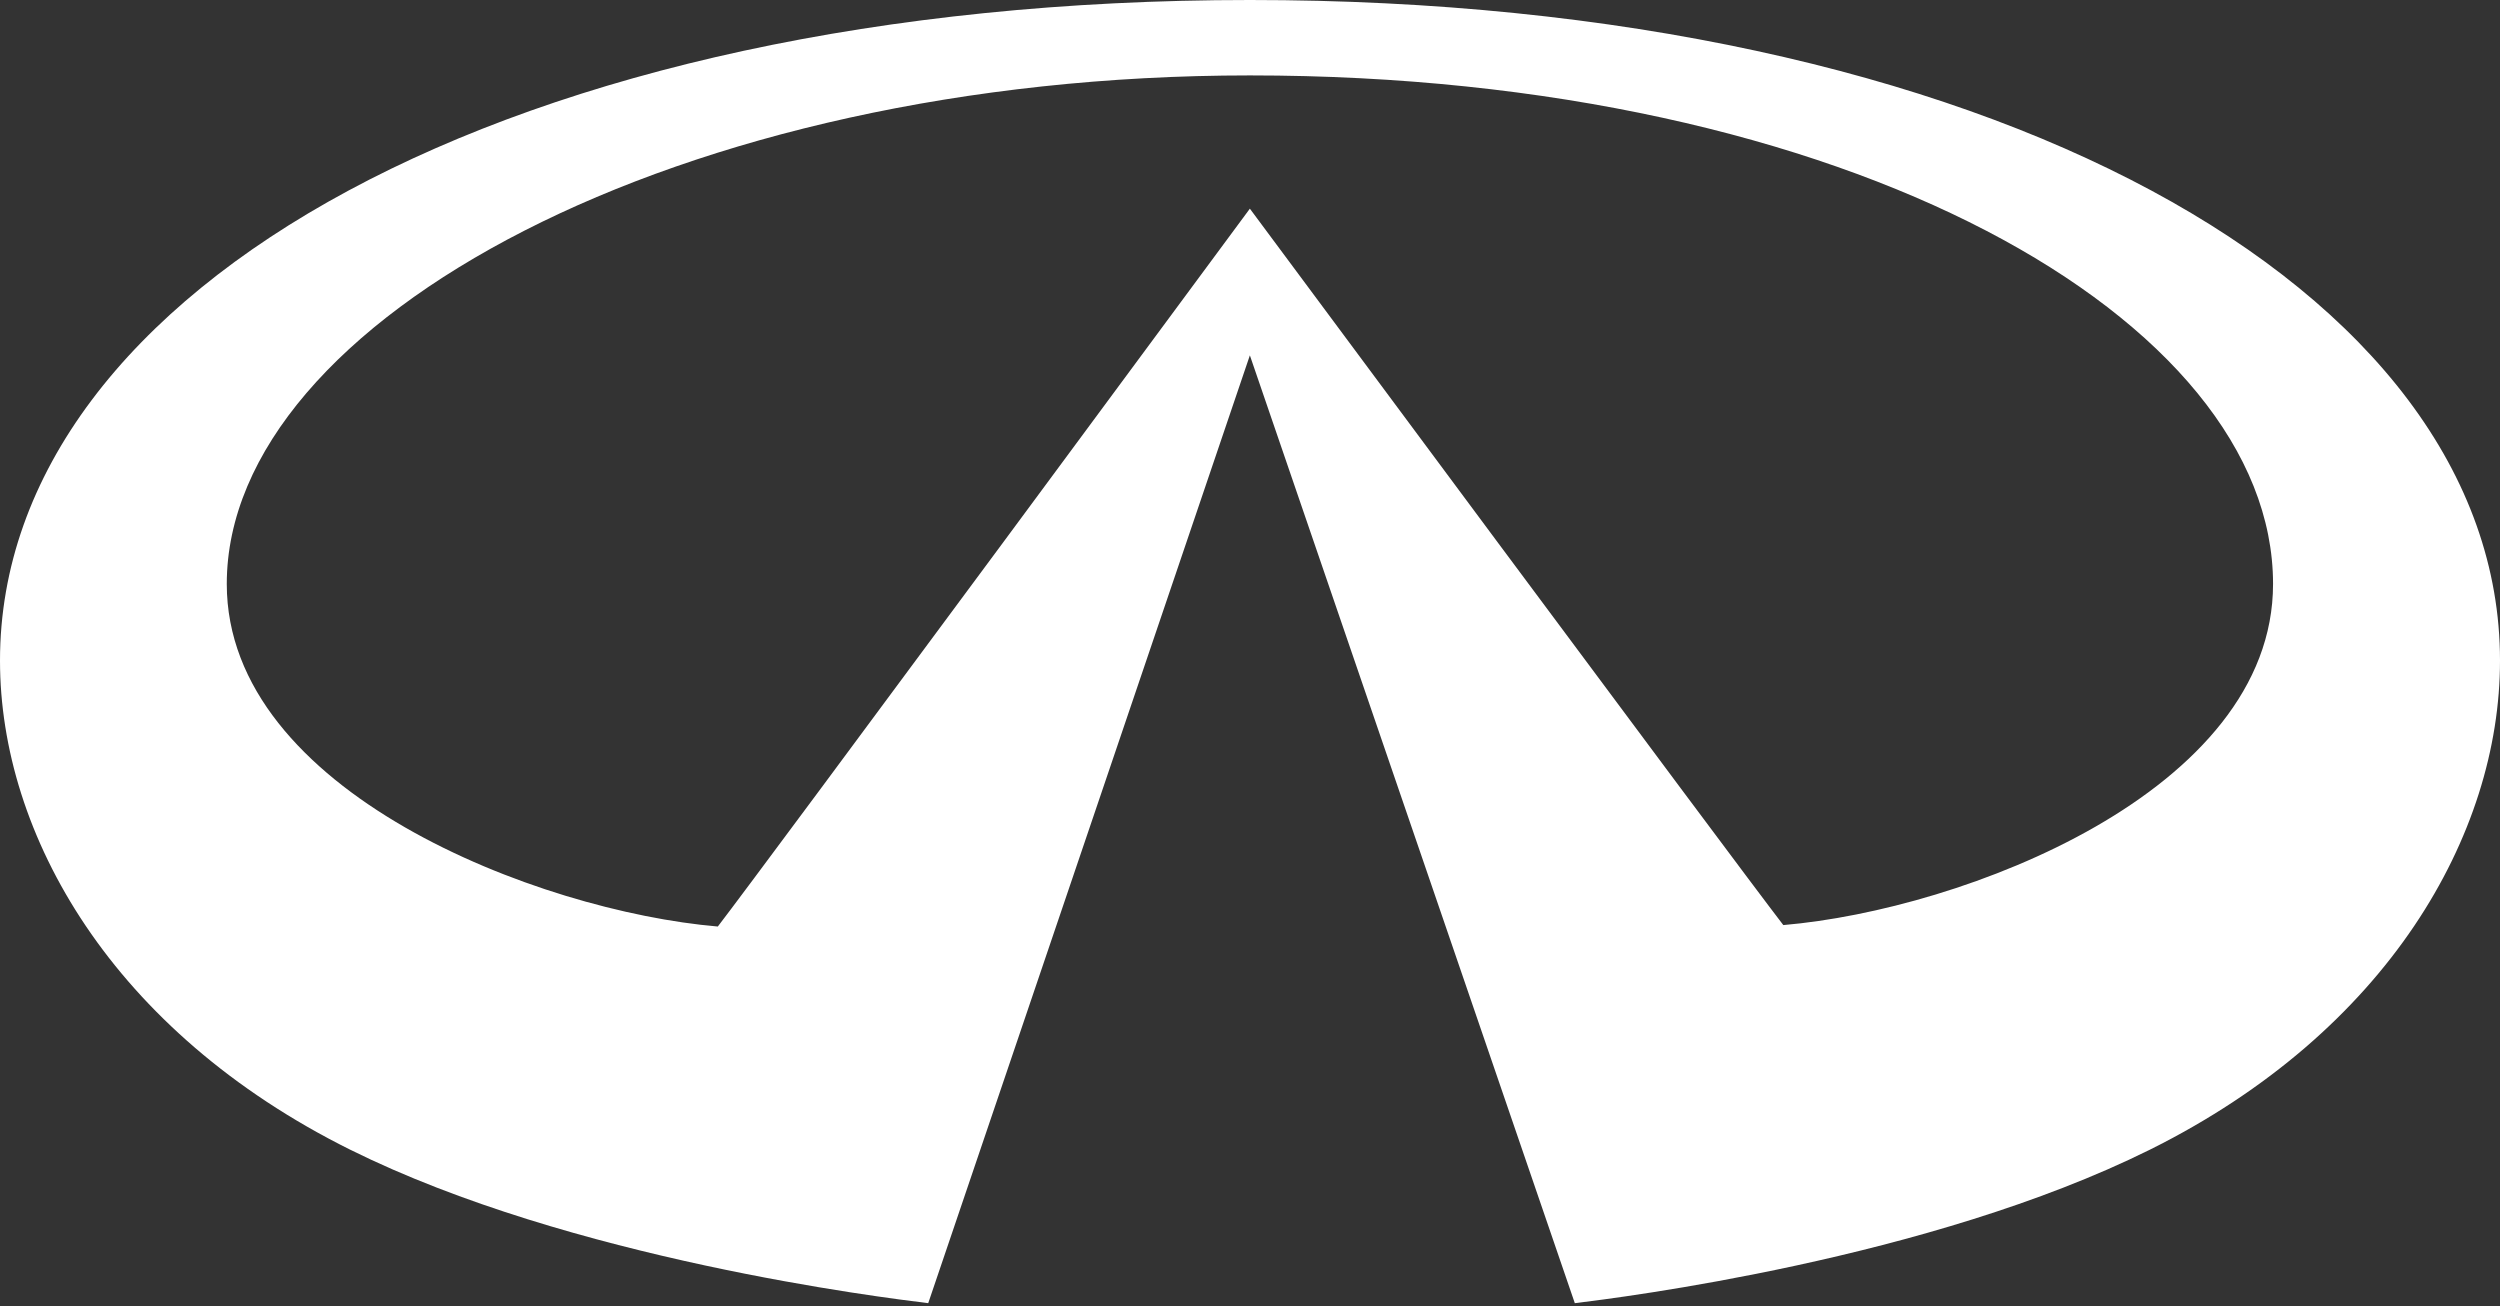 <?xml version="1.0" encoding="UTF-8"?>
<svg width="400px" height="209px" viewBox="0 0 400 209" version="1.1" xmlns="http://www.w3.org/2000/svg">
    <rect x="0" y="0" width="400" height="209" fill="#333333" stroke="none"/>
    <title>infiniti</title>
    <path d="M285.331,148.012 C277.385,137.719 199.979,33.386 199.979,33.386 C199.979,33.386 122.276,138.602 114.85,148.244 C86.152,145.796 36.284,126.653 36.284,93.433 C36.284,51.19 108.687,12.066 199.979,12.066 C295.852,12.066 363.688,51.19 363.688,93.433 C363.688,126.653 314.069,145.567 285.331,148.012 M199.979,0 C82.068,0 0,46.055 0,105.705 C0,133.532 17.944,165.014 56.025,183.947 C91.373,201.502 141.305,207.62 148.516,208.506 L199.979,56.855 L251.971,208.509 C259.159,207.623 308.636,201.502 343.989,183.947 C382.048,165.017 400,133.532 400,105.705 C400,46.055 317.907,0 199.979,0" id="infiniti" fill="#FFFFFF"></path>
</svg>